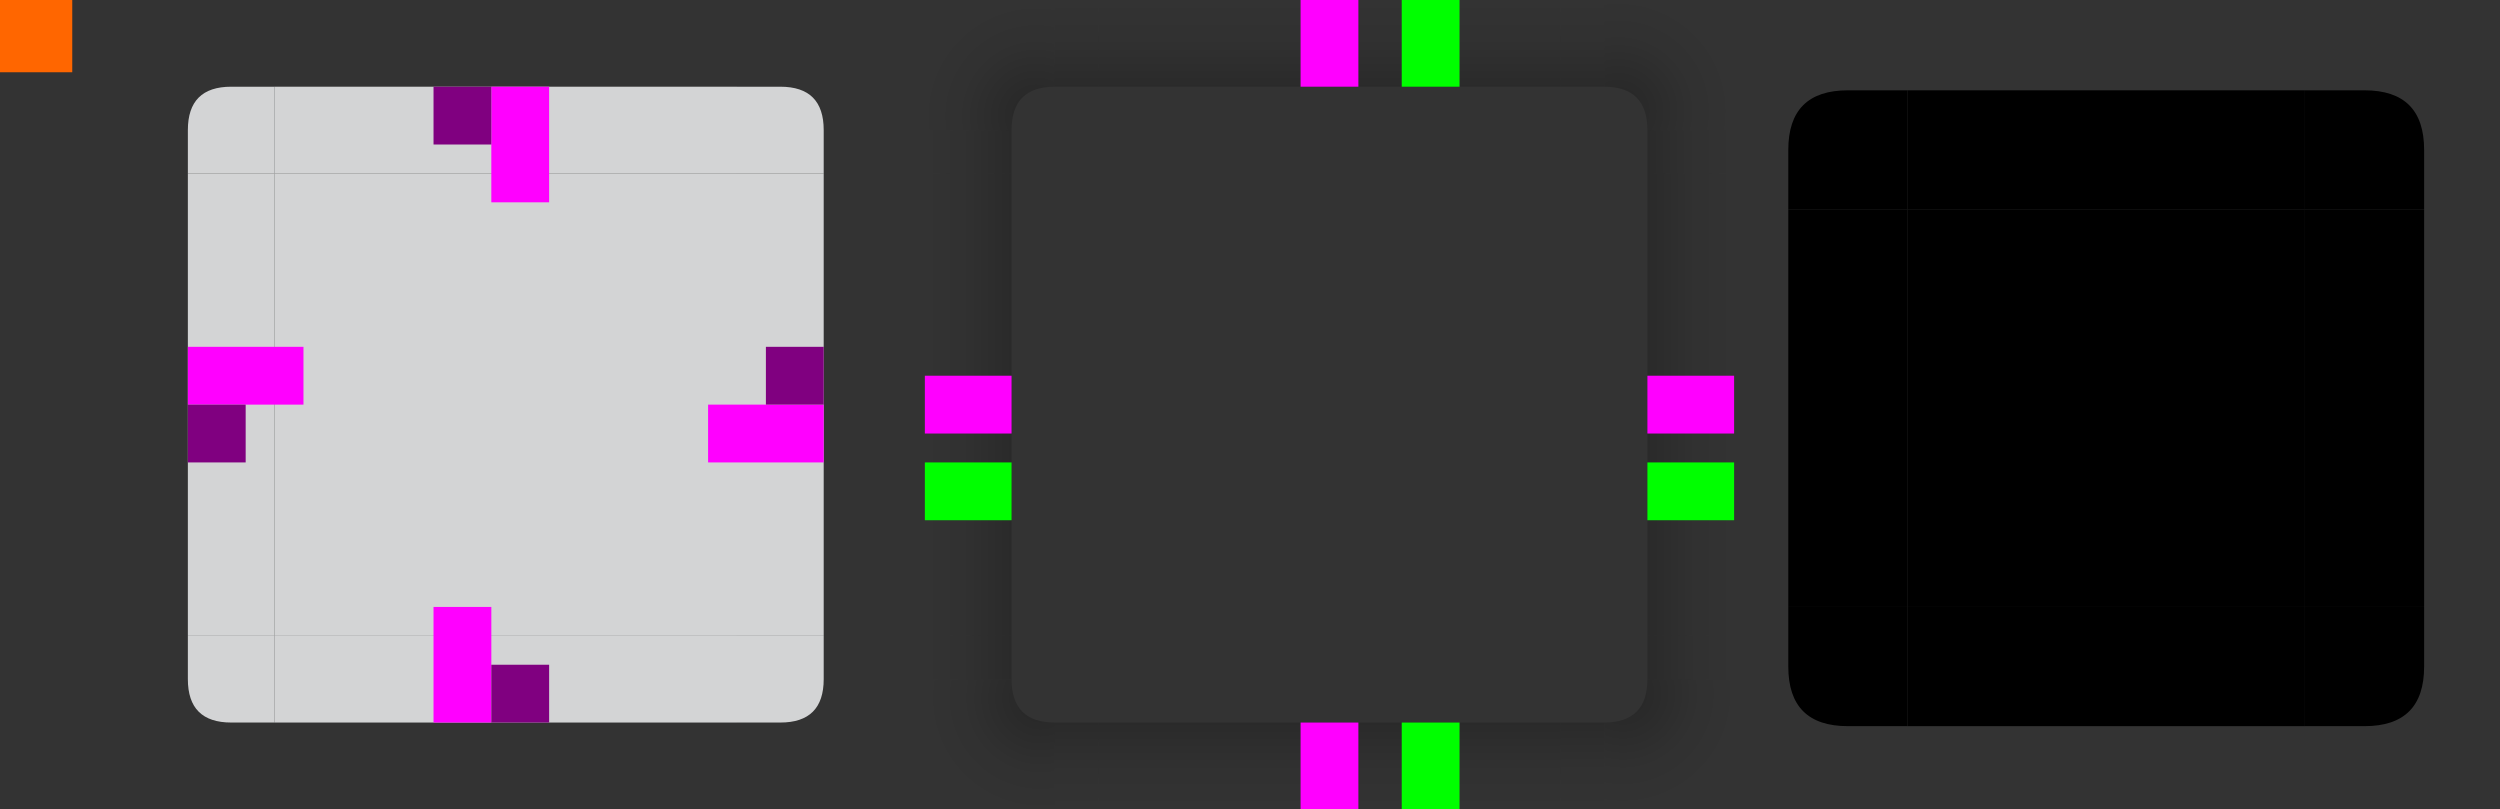 <svg id="svg2" version="1.1" viewBox="0 0 173 56" xmlns="http://www.w3.org/2000/svg" xmlns:xlink="http://www.w3.org/1999/xlink">
    <rect x="0" y="0" width="173" height="56" fill="#333333" stroke="none"/>
    <defs id="defs4">
        <style id="current-color-scheme" type="text/css">.ColorScheme-Text {
        color:#31363b;
        stop-color:#31363b;
      }
      .ColorScheme-Background {
        color:#eff0f1;
        stop-color:#eff0f1;
      }
      .ColorScheme-Highlight {
        color:#3daee9;
        stop-color:#3daee9;
      }
      .ColorScheme-ViewText {
        color:#31363b;
        stop-color:#31363b;
      }
      .ColorScheme-ViewBackground {
        color:#fcfcfc;
        stop-color:#fcfcfc;
      }
      .ColorScheme-ViewHover {
        color:#93cee9;
        stop-color:#93cee9;
      }
      .ColorScheme-ViewFocus{
        color:#3daee9;
        stop-color:#3daee9;
      }
      .ColorScheme-ButtonText {
        color:#31363b;
        stop-color:#31363b;
      }
      .ColorScheme-ButtonBackground {
        color:#eff0f1;
        stop-color:#eff0f1;
      }
      .ColorScheme-ButtonHover {
        color:#93cee9;
        stop-color:#93cee9;
      }
      .ColorScheme-ButtonFocus{
        color:#3daee9;
        stop-color:#3daee9;
      }</style>
        <linearGradient id="linearGradient4950" x1="55" x2="63" y1="932.362" y2="932.362" gradientUnits="userSpaceOnUse">
            <stop id="stop1060" stop-opacity=".3" offset="0"/>
            <stop id="stop1091" stop-opacity=".06" offset=".625"/>
            <stop id="stop1062" stop-opacity="0" offset="1"/>
        </linearGradient>
        <linearGradient id="linearGradient4948" x1="-15" x2="-7" y1="932.362" y2="932.362" gradientUnits="userSpaceOnUse">
            <stop id="stop1084" stop-opacity=".3" offset="0"/>
            <stop id="stop1107" stop-opacity=".06" offset=".63"/>
            <stop id="stop1086" stop-opacity="0" offset="1"/>
        </linearGradient>
        <linearGradient id="linearGradient4942" x1="51" x2="51" y1="48" y2="56" gradientTransform="translate(58)" gradientUnits="userSpaceOnUse">
            <stop id="stop1114" stop-opacity=".3" offset="0"/>
            <stop id="stop1097" stop-opacity=".06" offset=".617"/>
            <stop id="stop1116" stop-opacity="0" offset="1"/>
        </linearGradient>
        <radialGradient id="radialGradient4944" cx="54.25" cy="945.112" r="6" gradientTransform="matrix(-8.2303024e-6,1.333,-1.333,-8.2302289e-6,1373.139,-24.326)" gradientUnits="userSpaceOnUse">
            <stop id="stop1120" stop-opacity=".3" offset="0"/>
            <stop id="stop1095" stop-opacity=".06" offset=".628"/>
            <stop id="stop1122" stop-opacity="0" offset="1"/>
        </radialGradient>
        <linearGradient id="linearGradient4946" x1="55" x2="63" y1="44" y2="44" gradientUnits="userSpaceOnUse">
            <stop id="stop4272" stop-opacity=".3" offset="0"/>
            <stop id="stop1093" stop-opacity=".06" offset=".626"/>
            <stop id="stop4274" stop-opacity="0" offset="1"/>
        </linearGradient>
        <linearGradient id="linearGradient4936" x1="19" x2="19" y1="48" y2="56" gradientTransform="translate(58)" gradientUnits="userSpaceOnUse">
            <stop id="stop1102" stop-opacity=".3" offset="0"/>
            <stop id="stop1101" stop-opacity=".06" offset=".628"/>
            <stop id="stop1104" stop-opacity="0" offset="1"/>
        </linearGradient>
        <radialGradient id="radialGradient4938" cx="7.643" cy="950.362" r="6" gradientTransform="matrix(-1.333,-1.2763442e-5,1.2763442e-5,-1.333,83.178,1315.149)" gradientUnits="userSpaceOnUse">
            <stop id="stop1096" stop-opacity=".3" offset="0"/>
            <stop id="stop1103" stop-opacity=".06" offset=".627"/>
            <stop id="stop1098" stop-opacity="0" offset="1"/>
        </radialGradient>
        <linearGradient id="linearGradient4940" x1="15" x2="7" y1="44" y2="44" gradientUnits="userSpaceOnUse" xlink:href="#linearGradient1082"/>
        <linearGradient id="linearGradient1082">
            <stop id="stop1078" stop-opacity=".3" offset="0"/>
            <stop id="stop1109" stop-opacity=".06" offset=".626"/>
            <stop id="stop1080" stop-opacity="0" offset="1"/>
        </linearGradient>
        <linearGradient id="linearGradient4934" x1="952.362" x2="960.362" y1="-35" y2="-35" gradientUnits="userSpaceOnUse">
            <stop id="stop1108" stop-opacity=".3" offset="0"/>
            <stop id="stop1099" stop-opacity=".06" offset=".627"/>
            <stop id="stop1110" stop-opacity="0" offset="1"/>
        </linearGradient>
        <linearGradient id="linearGradient4928" x1="55" x2="63" y1="12" y2="12" gradientUnits="userSpaceOnUse">
            <stop id="stop1054" stop-opacity=".3" offset="0"/>
            <stop id="stop1089" stop-opacity=".06" offset=".621"/>
            <stop id="stop1056" stop-opacity="0" offset="1"/>
        </linearGradient>
        <radialGradient id="radialGradient4930" cx="53.893" cy="911.762" r="6" gradientTransform="matrix(1.333,7.9263054e-6,-7.7052181e-6,1.333,41.15,-1207.686)" gradientUnits="userSpaceOnUse">
            <stop id="stop1048" stop-opacity=".3" offset="0"/>
            <stop id="stop1087" stop-opacity=".06" offset=".626"/>
            <stop id="stop1050" stop-opacity="0" offset="1"/>
        </radialGradient>
        <linearGradient id="linearGradient3056" x1="51" x2="51" y1="8" y2="-2.0185304e-5" gradientTransform="translate(58)" gradientUnits="userSpaceOnUse">
            <stop id="stop1042" stop-opacity=".3" offset="0"/>
            <stop id="stop1085" stop-opacity=".06" offset=".621"/>
            <stop id="stop1044" stop-opacity="0" offset="1"/>
        </linearGradient>
        <linearGradient id="linearGradient4922" x1="15" x2="7" y1="12" y2="12" gradientUnits="userSpaceOnUse" xlink:href="#linearGradient1082"/>
        <radialGradient id="radialGradient4924" cx="22.2" cy="913.969" r="6" gradientTransform="matrix(8.5676352e-6,-1.333,1.333,8.5676761e-6,-1145.631,37.592)" gradientUnits="userSpaceOnUse">
            <stop id="stop1072" stop-opacity=".3" offset="0"/>
            <stop id="stop1111" stop-opacity=".06" offset=".625"/>
            <stop id="stop1074" stop-opacity="0" offset="1"/>
        </radialGradient>
        <linearGradient id="linearGradient4926" x1="19" x2="19" y1="8" y2="-2.0185304e-5" gradientTransform="translate(58)" gradientUnits="userSpaceOnUse">
            <stop id="stop1066" stop-opacity=".3" offset="0"/>
            <stop id="stop1113" stop-opacity=".06" offset=".618"/>
            <stop id="stop1068" stop-opacity="0" offset="1"/>
        </linearGradient>
        <linearGradient id="linearGradient3054" x1="-912.362" x2="-904.362" y1="-35" y2="-35" gradientUnits="userSpaceOnUse">
            <stop id="stop1036" stop-opacity=".3" offset="0"/>
            <stop id="stop1083" stop-opacity=".06" offset=".619"/>
            <stop id="stop1038" stop-opacity="0" offset="1"/>
        </linearGradient>
    </defs>
    <g id="layer1" transform="translate(0,-904.362)">
        <rect id="hint-tile-center" y="904.362" width="5" height="5" fill="#f60"/>
        <g id="top">
            <rect id="rect4152" class="ColorScheme-Background" transform="matrix(0,-1,-1,0,0,0)" x="-916.362" y="-51" width="6" height="32" fill="currentColor" opacity=".85"/>
        </g>
        <g id="bottom">
            <rect id="rect4148" class="ColorScheme-Background" transform="rotate(90)" x="948.362" y="-51" width="6" height="32" fill="currentColor" opacity=".85"/>
        </g>
        <g id="left">
            <rect id="rect4144" class="ColorScheme-Background" transform="scale(-1,1)" x="-19" y="916.362" width="6" height="32" fill="currentColor" opacity=".85"/>
        </g>
        <g id="right">
            <rect id="rect4140" class="ColorScheme-Background" x="51" y="916.362" width="6" height="32" fill="currentColor" opacity=".85"/>
        </g>
        <g id="center">
            <rect id="rect4401" x="19" y="916.362" width="32" height="32" fill="none"/>
            <rect id="rect4138" class="ColorScheme-Background" x="19" y="916.362" width="32" height="32" fill="currentColor" opacity=".85"/>
        </g>
        <g id="shadow-top" transform="translate(57,1.7432666e-5)">
            <rect id="rect4820" transform="matrix(0,-1,-1,0,0,0)" x="-916.362" y="-51" width="6" height="32" fill="none"/>
            <rect id="rect4822" transform="matrix(0,-1,-1,0,0,0)" x="-910.362" y="-51" width="6" height="32" fill="url(#linearGradient3054)" opacity=".85"/>
            <rect id="rect4824" transform="matrix(0,-1,-1,0,0,0)" x="-911.362" y="-51" width="1" height="32" fill="none"/>
        </g>
        <g id="shadow-topleft" transform="translate(57,1.7432666e-5)">
            <path id="path4828" transform="translate(0,904.362)" d="m7 9v3h6v-4 1z" fill="url(#linearGradient4922)" fill-rule="evenodd" opacity=".85"/>
            <path id="path4830" transform="translate(-58,904.362)" d="m65 0v9h6c0-2 1-3 3-3v-6z" fill="url(#radialGradient4924)" fill-rule="evenodd" opacity=".85"/>
            <path id="path4832" transform="translate(-58,904.362)" d="m74 0v6h-1 4v-6h-4z" fill="url(#linearGradient4926)" fill-rule="evenodd" opacity=".85"/>
            <rect id="rect4834" transform="scale(-1,1)" x="-19" y="910.362" width="6" height="6" ry="1" fill="none"/>
            <rect id="rect4836" transform="scale(-1,1)" x="-19" y="910.362" width="2" height="6" ry="0" fill="none"/>
            <rect id="rect4838" transform="scale(-1,1)" x="-18" y="914.362" width="5" height="2" fill="none"/>
        </g>
        <g id="shadow-topright" transform="translate(57,1.7432666e-5)">
            <path id="path4842" transform="translate(0,904.362)" d="m57 9v-1 4h6v-4 1z" fill="url(#linearGradient4928)" fill-rule="evenodd" opacity=".85"/>
            <path id="path4844" transform="translate(-58,904.362)" d="m112 0v6c2 0 3 1 3 3h6v-9z" fill="url(#radialGradient4930)" fill-rule="evenodd" opacity=".85"/>
            <path id="path4846" transform="translate(-58,904.362)" d="m109 0v6h4-1v-6h1z" fill="url(#linearGradient3056)" fill-rule="evenodd" opacity=".85"/>
            <rect id="rect4848" x="51" y="910.362" width="6" height="6" ry="1" fill="none"/>
            <rect id="rect4850" x="51" y="910.362" width="2" height="6" ry="0" fill="none"/>
            <rect id="rect4852" x="52" y="914.362" width="5" height="2" fill="none"/>
        </g>
        <g id="shadow-bottom" transform="translate(57,1.7432666e-5)">
            <rect id="rect4856" transform="rotate(90)" x="948.362" y="-51" width="6" height="32" fill="none"/>
            <rect id="rect4858" transform="rotate(90)" x="954.362" y="-51" width="6" height="32" fill="url(#linearGradient4934)" opacity=".85"/>
            <rect id="rect4860" transform="rotate(90)" x="953.362" y="-51" width="1" height="32" fill="none"/>
        </g>
        <g id="shadow-bottomleft" transform="translate(57,1.7432666e-5)">
            <path id="path4864" transform="translate(-58,904.362)" d="m74 50v6h-1 4v-6h-4z" fill="url(#linearGradient4936)" fill-rule="evenodd" opacity=".85"/>
            <path id="path4866" transform="translate(-58,904.362)" d="m65 47v9h9v-6c-2 0-3-1-3-3z" fill="url(#radialGradient4938)" fill-rule="evenodd" opacity=".85"/>
            <path id="path4868" transform="translate(0,904.362)" d="m7 44v4-1h6v1-4z" fill="url(#linearGradient4940)" fill-rule="evenodd" opacity=".85"/>
            <rect id="rect4870" transform="scale(-1)" x="-19" y="-954.362" width="6" height="6" ry="1" fill="none"/>
            <rect id="rect4872" transform="scale(-1)" x="-19" y="-954.362" width="2" height="6" ry="0" fill="none"/>
            <rect id="rect4874" transform="scale(-1)" x="-18" y="-950.362" width="5" height="2" fill="none"/>
        </g>
        <g id="shadow-bottomright" transform="translate(57,1.7432666e-5)">
            <path id="path4878" transform="translate(-58,904.362)" d="m109 50v6h4-1v-6h1z" fill="url(#linearGradient4942)" fill-rule="evenodd" opacity=".85"/>
            <path id="path4880" transform="translate(-58,904.362)" d="m115 47c0 2-1 3-3 3v6h9v-9z" fill="url(#radialGradient4944)" fill-rule="evenodd" opacity=".85"/>
            <path id="path4882" transform="translate(0,904.362)" d="m57 44v4-1h6v1-4z" fill="url(#linearGradient4946)" fill-rule="evenodd" opacity=".85"/>
            <rect id="rect4884" transform="scale(1,-1)" x="51" y="-954.362" width="6" height="6" ry="1" fill="none"/>
            <rect id="rect4886" transform="scale(1,-1)" x="51" y="-954.362" width="2" height="6" ry="0" fill="none"/>
            <rect id="rect4888" transform="scale(1,-1)" x="52" y="-950.362" width="5" height="2" fill="none"/>
        </g>
        <g id="shadow-left" transform="translate(57,1.7432666e-5)">
            <rect id="rect4892" transform="scale(-1,1)" x="-19" y="916.362" width="6" height="32" fill="none"/>
            <rect id="rect4894" transform="scale(-1,1)" x="-13" y="916.362" width="6" height="32" fill="url(#linearGradient4948)" opacity=".85"/>
            <rect id="rect4896" transform="scale(-1,1)" x="-14" y="916.362" width="1" height="32" fill="none"/>
        </g>
        <g id="shadow-right" transform="translate(57,1.7432666e-5)">
            <rect id="rect4900" x="51" y="916.362" width="6" height="32" fill="none"/>
            <rect id="rect4902" x="57" y="916.362" width="6" height="32" fill="url(#linearGradient4950)" opacity=".85"/>
            <rect id="rect4904" x="56" y="916.362" width="1" height="32" fill="none"/>
        </g>
        <g id="shadow-center" transform="translate(57,1.7432666e-5)" fill="none">
            <rect id="rect4908" x="19" y="916.362" width="32" height="32"/>
            <rect id="rect4910" x="19" y="916.362" width="32" height="32"/>
        </g>
        <rect id="shadow-hint-top-margin" x="90" y="904.362" width="4" height="6" fill="#f0f"/>
        <rect id="shadow-hint-bottom-margin" x="90" y="954.362" width="4" height="6" fill="#f0f"/>
        <rect id="shadow-hint-right-margin" transform="rotate(90)" x="930.362" y="-120" width="4" height="6" fill="#f0f"/>
        <rect id="shadow-hint-left-margin" transform="rotate(90)" x="930.362" y="-70" width="4" height="6" fill="#f0f"/>
        <rect id="shadow-hint-top-inset" x="97" y="904.362" width="4" height="6" fill="#0f0"/>
        <rect id="shadow-hint-bottom-inset" x="97" y="954.362" width="4" height="6" fill="#0f0"/>
        <rect id="shadow-hint-right-inset" transform="rotate(90)" x="936.362" y="-120" width="4" height="6" fill="#0f0"/>
        <rect id="shadow-hint-left-inset" transform="rotate(90)" x="936.362" y="-70" width="4" height="6" fill="#0f0"/>
        <rect id="mask-top" x="132" y="910.612" width="27.5" height="8.25" style="paint-order:normal"/>
        <rect id="mask-center" x="132" y="918.862" width="27.5" height="27.5" style="paint-order:normal"/>
        <rect id="mask-bottom" transform="scale(1,-1)" x="132" y="-954.612" width="27.5" height="8.25" style="paint-order:normal"/>
        <rect id="mask-left" transform="rotate(90)" x="918.862" y="-132" width="27.5" height="8.25" style="paint-order:normal"/>
        <rect id="mask-right" transform="rotate(90)" x="918.862" y="-167.75" width="27.5" height="8.25" style="paint-order:normal"/>
        <path id="mask-bottomright" class="ColorScheme-Background" d="m159.5 954.612v-8.25h8.25v4.125c0 2.75-1.375 4.125-4.125 4.125h-2.75z"/>
        <path id="mask-bottomleft" class="ColorScheme-Background" d="m132 954.612v-8.25h-8.25v4.125c0 2.75 1.375 4.125 4.125 4.125h2.75z"/>
        <path id="mask-topleft" class="ColorScheme-Background" d="m132 910.612v8.25h-8.25v-4.125c0-2.75 1.375-4.125 4.125-4.125h2.75z"/>
        <path id="mask-topright" class="ColorScheme-Background" d="m159.5 910.612v8.25h8.25v-4.125c0-2.75-1.375-4.125-4.125-4.125h-2.75z"/>
        <g id="topleft" transform="translate(0,-2.0185303e-5)">
            <path id="rect4159" class="ColorScheme-Background" transform="translate(0,904.362)" d="m16 6c-2 0-3 1-3 3v3h6v-6h-1 1z" fill="currentColor" opacity=".85"/>
        </g>
        <g id="topright" transform="translate(0,-2.0185303e-5)">
            <path id="rect4177" class="ColorScheme-Background" transform="translate(0,904.362)" d="m51 6v6h6v-3c0-2-1-3-3-3h-2z" fill="currentColor" opacity=".85"/>
        </g>
        <g id="bottomleft" transform="translate(0,-2.0185303e-5)">
            <path id="path5048" class="ColorScheme-Background" d="m19 954.362v-6h-6v3c0 2 1 3 3 3h2z" fill="currentColor" opacity=".85"/>
        </g>
        <g id="bottomright" transform="translate(0,-2.0185303e-5)">
            <path id="rect4177-6" class="ColorScheme-Background" d="m51 954.362v-6h6v3c0 2-1 3-3 3h-2z" fill="currentColor" opacity=".85"/>
        </g>
        <rect id="hint-top-inset" x="33" y="904.362" width="4" height="1e-6" fill="#0f0"/>
        <rect id="hint-bottom-inset" x="33" y="954.362" width="4" height="1e-6" fill="#0f0"/>
        <rect id="hint-right-inset" transform="rotate(90)" x="930.362" y="-63" width="4" height="1e-6" fill="#0f0"/>
        <rect id="hint-left-inset" transform="rotate(90)" x="930.362" y="-13" width="4" height="1e-6" fill="#0f0"/>
        <rect id="thick-hint-top-margin" x="34" y="910.362" width="4" height="8" fill="#f0f"/>
        <rect id="thick-hint-bottom-margin" x="30" y="946.362" width="4" height="8" fill="#f0f"/>
        <rect id="thick-right-margin" transform="rotate(90)" x="932.362" y="-57" width="4" height="8" fill="#f0f"/>
        <rect id="thick-hint-left-margin" transform="rotate(90)" x="928.362" y="-21" width="4" height="8" fill="#f0f"/>
        <rect id="hint-bottom-margin" x="34" y="950.362" width="4" height="4" fill="#800080"/>
        <rect id="hint-right-margin" transform="rotate(90)" x="928.362" y="-57" width="4" height="4" fill="#800080"/>
        <rect id="hint-left-margin" transform="rotate(90)" x="932.362" y="-17" width="4" height="4" fill="#800080"/>
        <rect id="hint-top-margin" x="30" y="910.362" width="4" height="4" fill="#800080"/>
        <rect id="thick-center" y="960.362" width="2" height="2"/>
    </g>
</svg>
